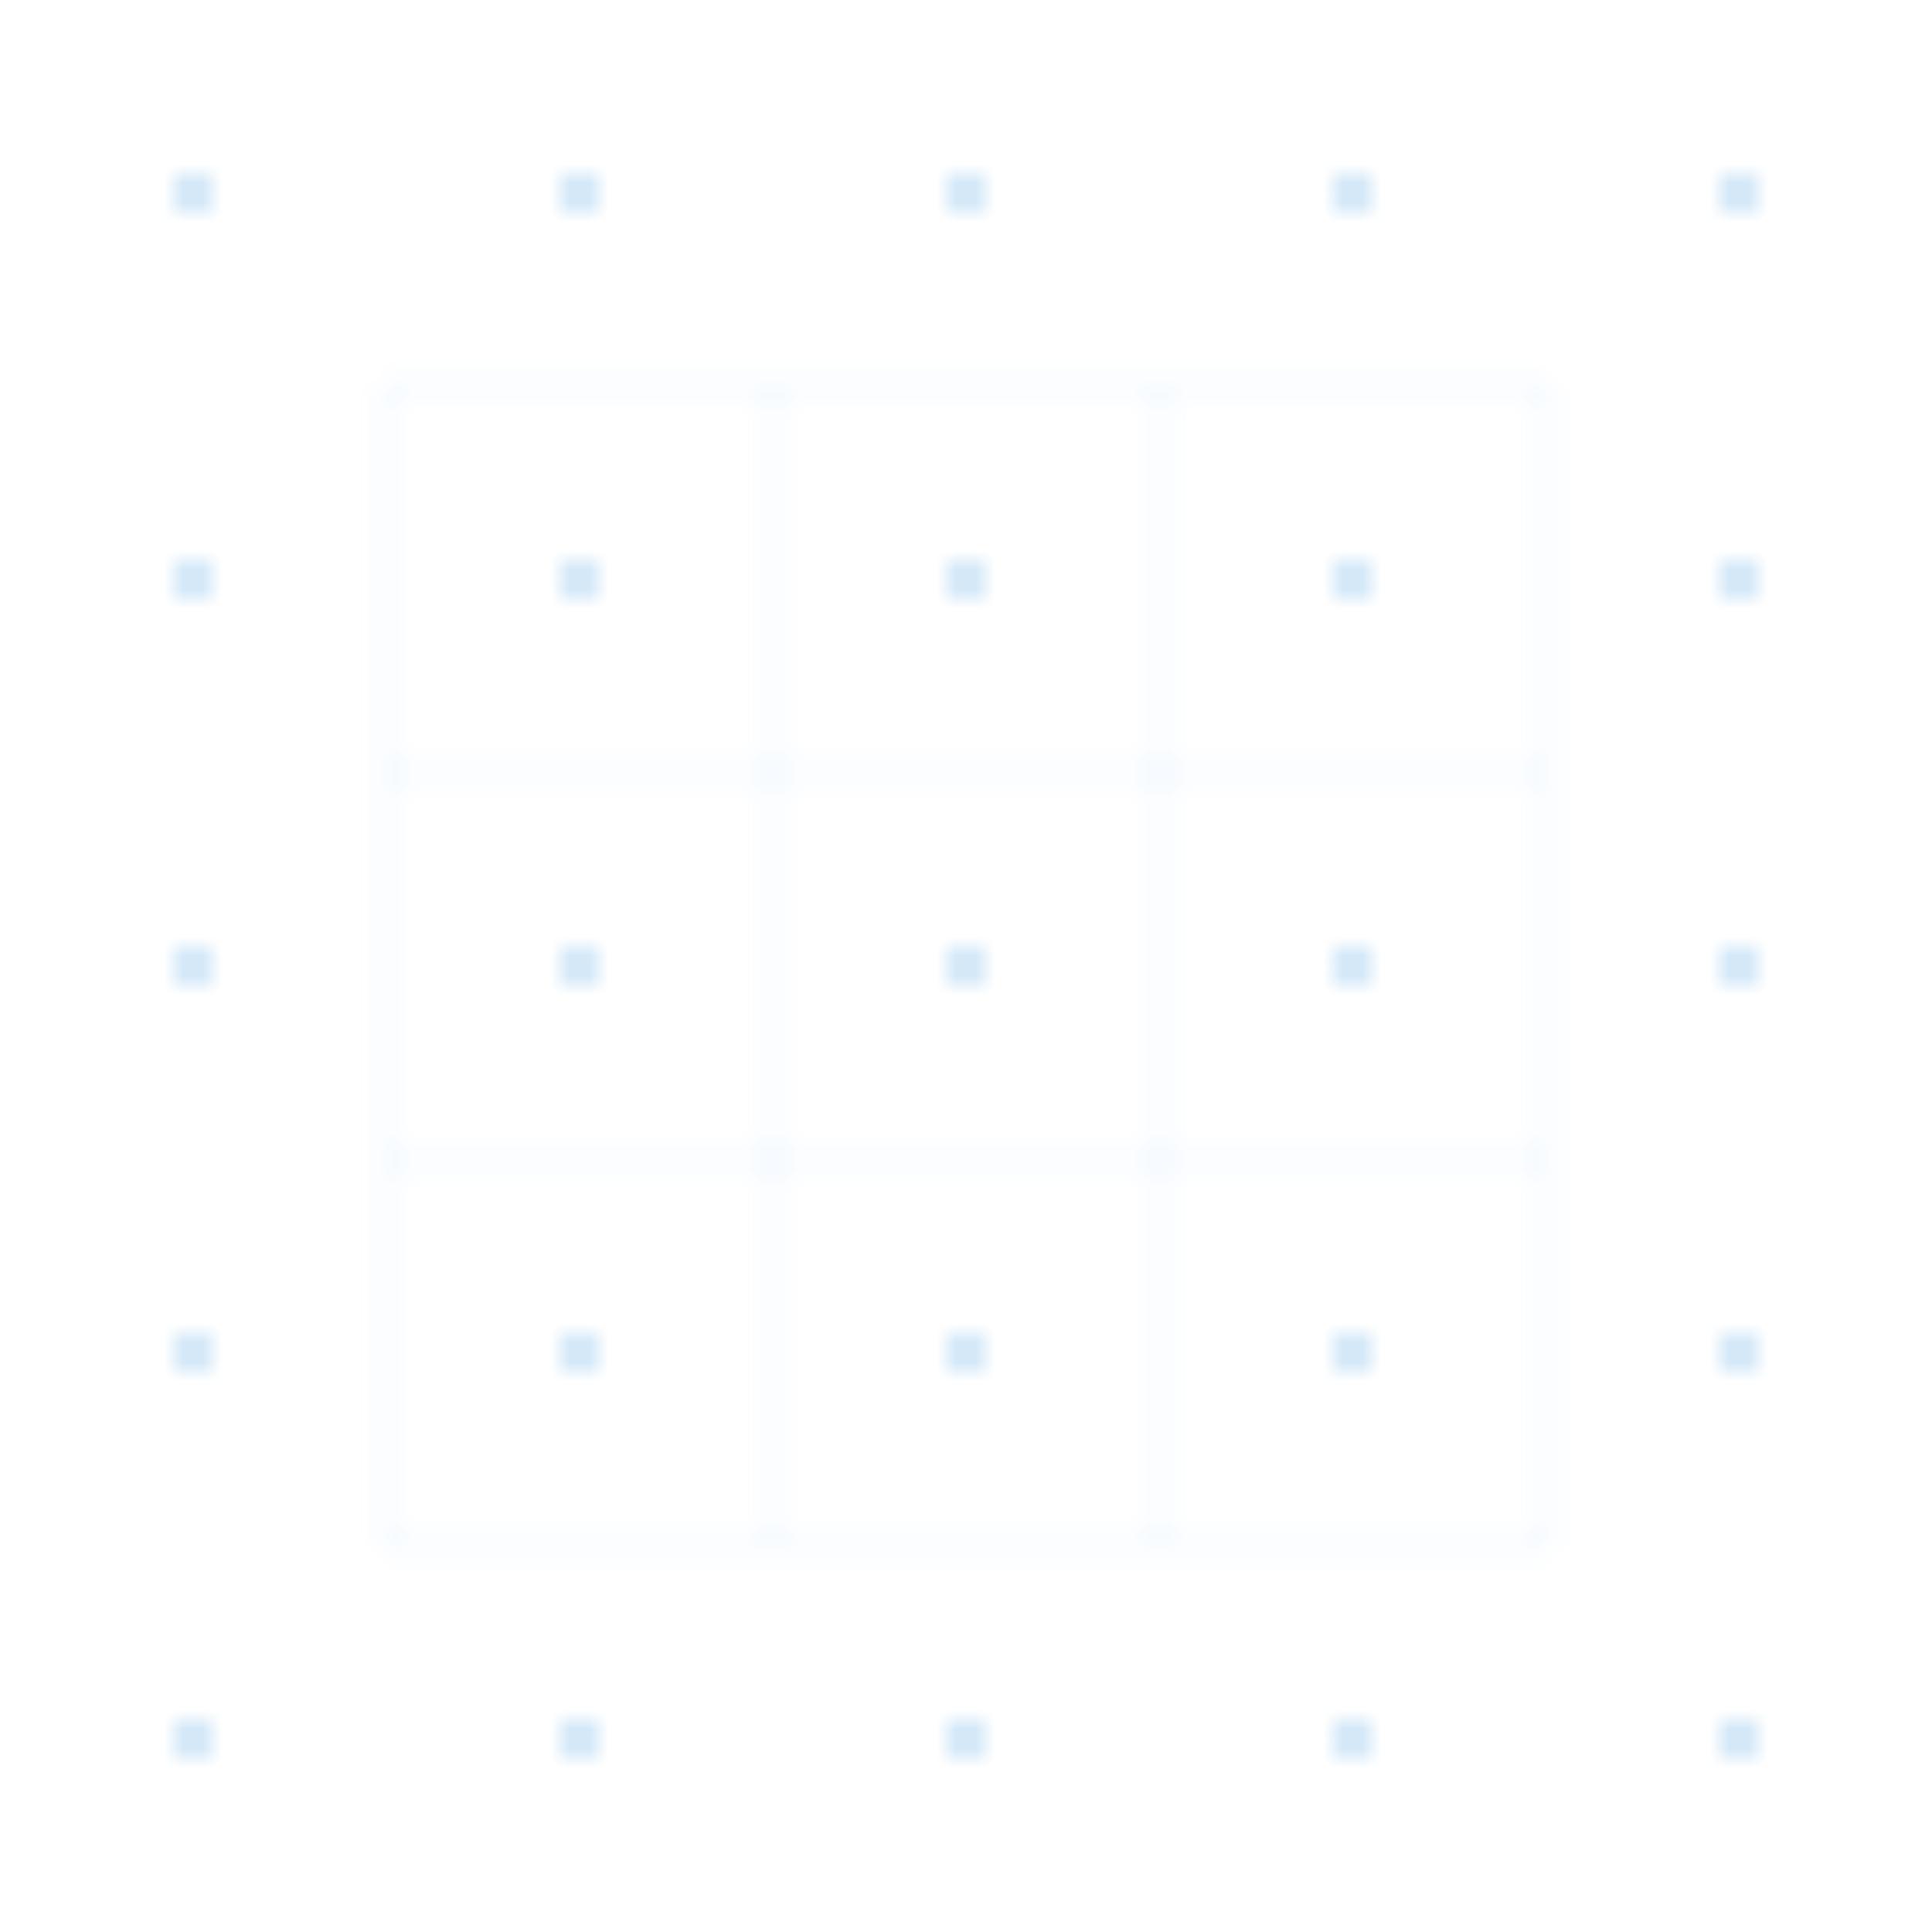 <svg width="100" height="100" viewBox="0 0 100 100" xmlns="http://www.w3.org/2000/svg">
  <defs>
    <pattern id="digital" x="0" y="0" width="100" height="100" patternUnits="userSpaceOnUse">
      <!-- Digital dots pattern -->
      <circle cx="10" cy="10" r="1" fill="#4299e1" opacity="0.3" />
      <circle cx="30" cy="10" r="1" fill="#4299e1" opacity="0.3" />
      <circle cx="50" cy="10" r="1" fill="#4299e1" opacity="0.3" />
      <circle cx="70" cy="10" r="1" fill="#4299e1" opacity="0.3" />
      <circle cx="90" cy="10" r="1" fill="#4299e1" opacity="0.3" />
      
      <circle cx="10" cy="30" r="1" fill="#4299e1" opacity="0.3" />
      <circle cx="30" cy="30" r="1" fill="#4299e1" opacity="0.3" />
      <circle cx="50" cy="30" r="1" fill="#4299e1" opacity="0.3" />
      <circle cx="70" cy="30" r="1" fill="#4299e1" opacity="0.3" />
      <circle cx="90" cy="30" r="1" fill="#4299e1" opacity="0.3" />
      
      <circle cx="10" cy="50" r="1" fill="#4299e1" opacity="0.3" />
      <circle cx="30" cy="50" r="1" fill="#4299e1" opacity="0.3" />
      <circle cx="50" cy="50" r="1" fill="#4299e1" opacity="0.3" />
      <circle cx="70" cy="50" r="1" fill="#4299e1" opacity="0.3" />
      <circle cx="90" cy="50" r="1" fill="#4299e1" opacity="0.3" />
      
      <circle cx="10" cy="70" r="1" fill="#4299e1" opacity="0.3" />
      <circle cx="30" cy="70" r="1" fill="#4299e1" opacity="0.3" />
      <circle cx="50" cy="70" r="1" fill="#4299e1" opacity="0.3" />
      <circle cx="70" cy="70" r="1" fill="#4299e1" opacity="0.3" />
      <circle cx="90" cy="70" r="1" fill="#4299e1" opacity="0.3" />
      
      <circle cx="10" cy="90" r="1" fill="#4299e1" opacity="0.3" />
      <circle cx="30" cy="90" r="1" fill="#4299e1" opacity="0.3" />
      <circle cx="50" cy="90" r="1" fill="#4299e1" opacity="0.3" />
      <circle cx="70" cy="90" r="1" fill="#4299e1" opacity="0.3" />
      <circle cx="90" cy="90" r="1" fill="#4299e1" opacity="0.3" />
      
      <!-- Digital lines -->
      <path d="M20,20 L80,20" stroke="#4299e1" stroke-width="0.2" opacity="0.2" />
      <path d="M20,40 L80,40" stroke="#4299e1" stroke-width="0.2" opacity="0.2" />
      <path d="M20,60 L80,60" stroke="#4299e1" stroke-width="0.2" opacity="0.2" />
      <path d="M20,80 L80,80" stroke="#4299e1" stroke-width="0.2" opacity="0.2" />
      
      <path d="M20,20 L20,80" stroke="#4299e1" stroke-width="0.2" opacity="0.2" />
      <path d="M40,20 L40,80" stroke="#4299e1" stroke-width="0.2" opacity="0.2" />
      <path d="M60,20 L60,80" stroke="#4299e1" stroke-width="0.2" opacity="0.2" />
      <path d="M80,20 L80,80" stroke="#4299e1" stroke-width="0.2" opacity="0.2" />
    </pattern>
  </defs>
  <rect x="0" y="0" width="100" height="100" fill="url(#digital)" />
</svg> 
